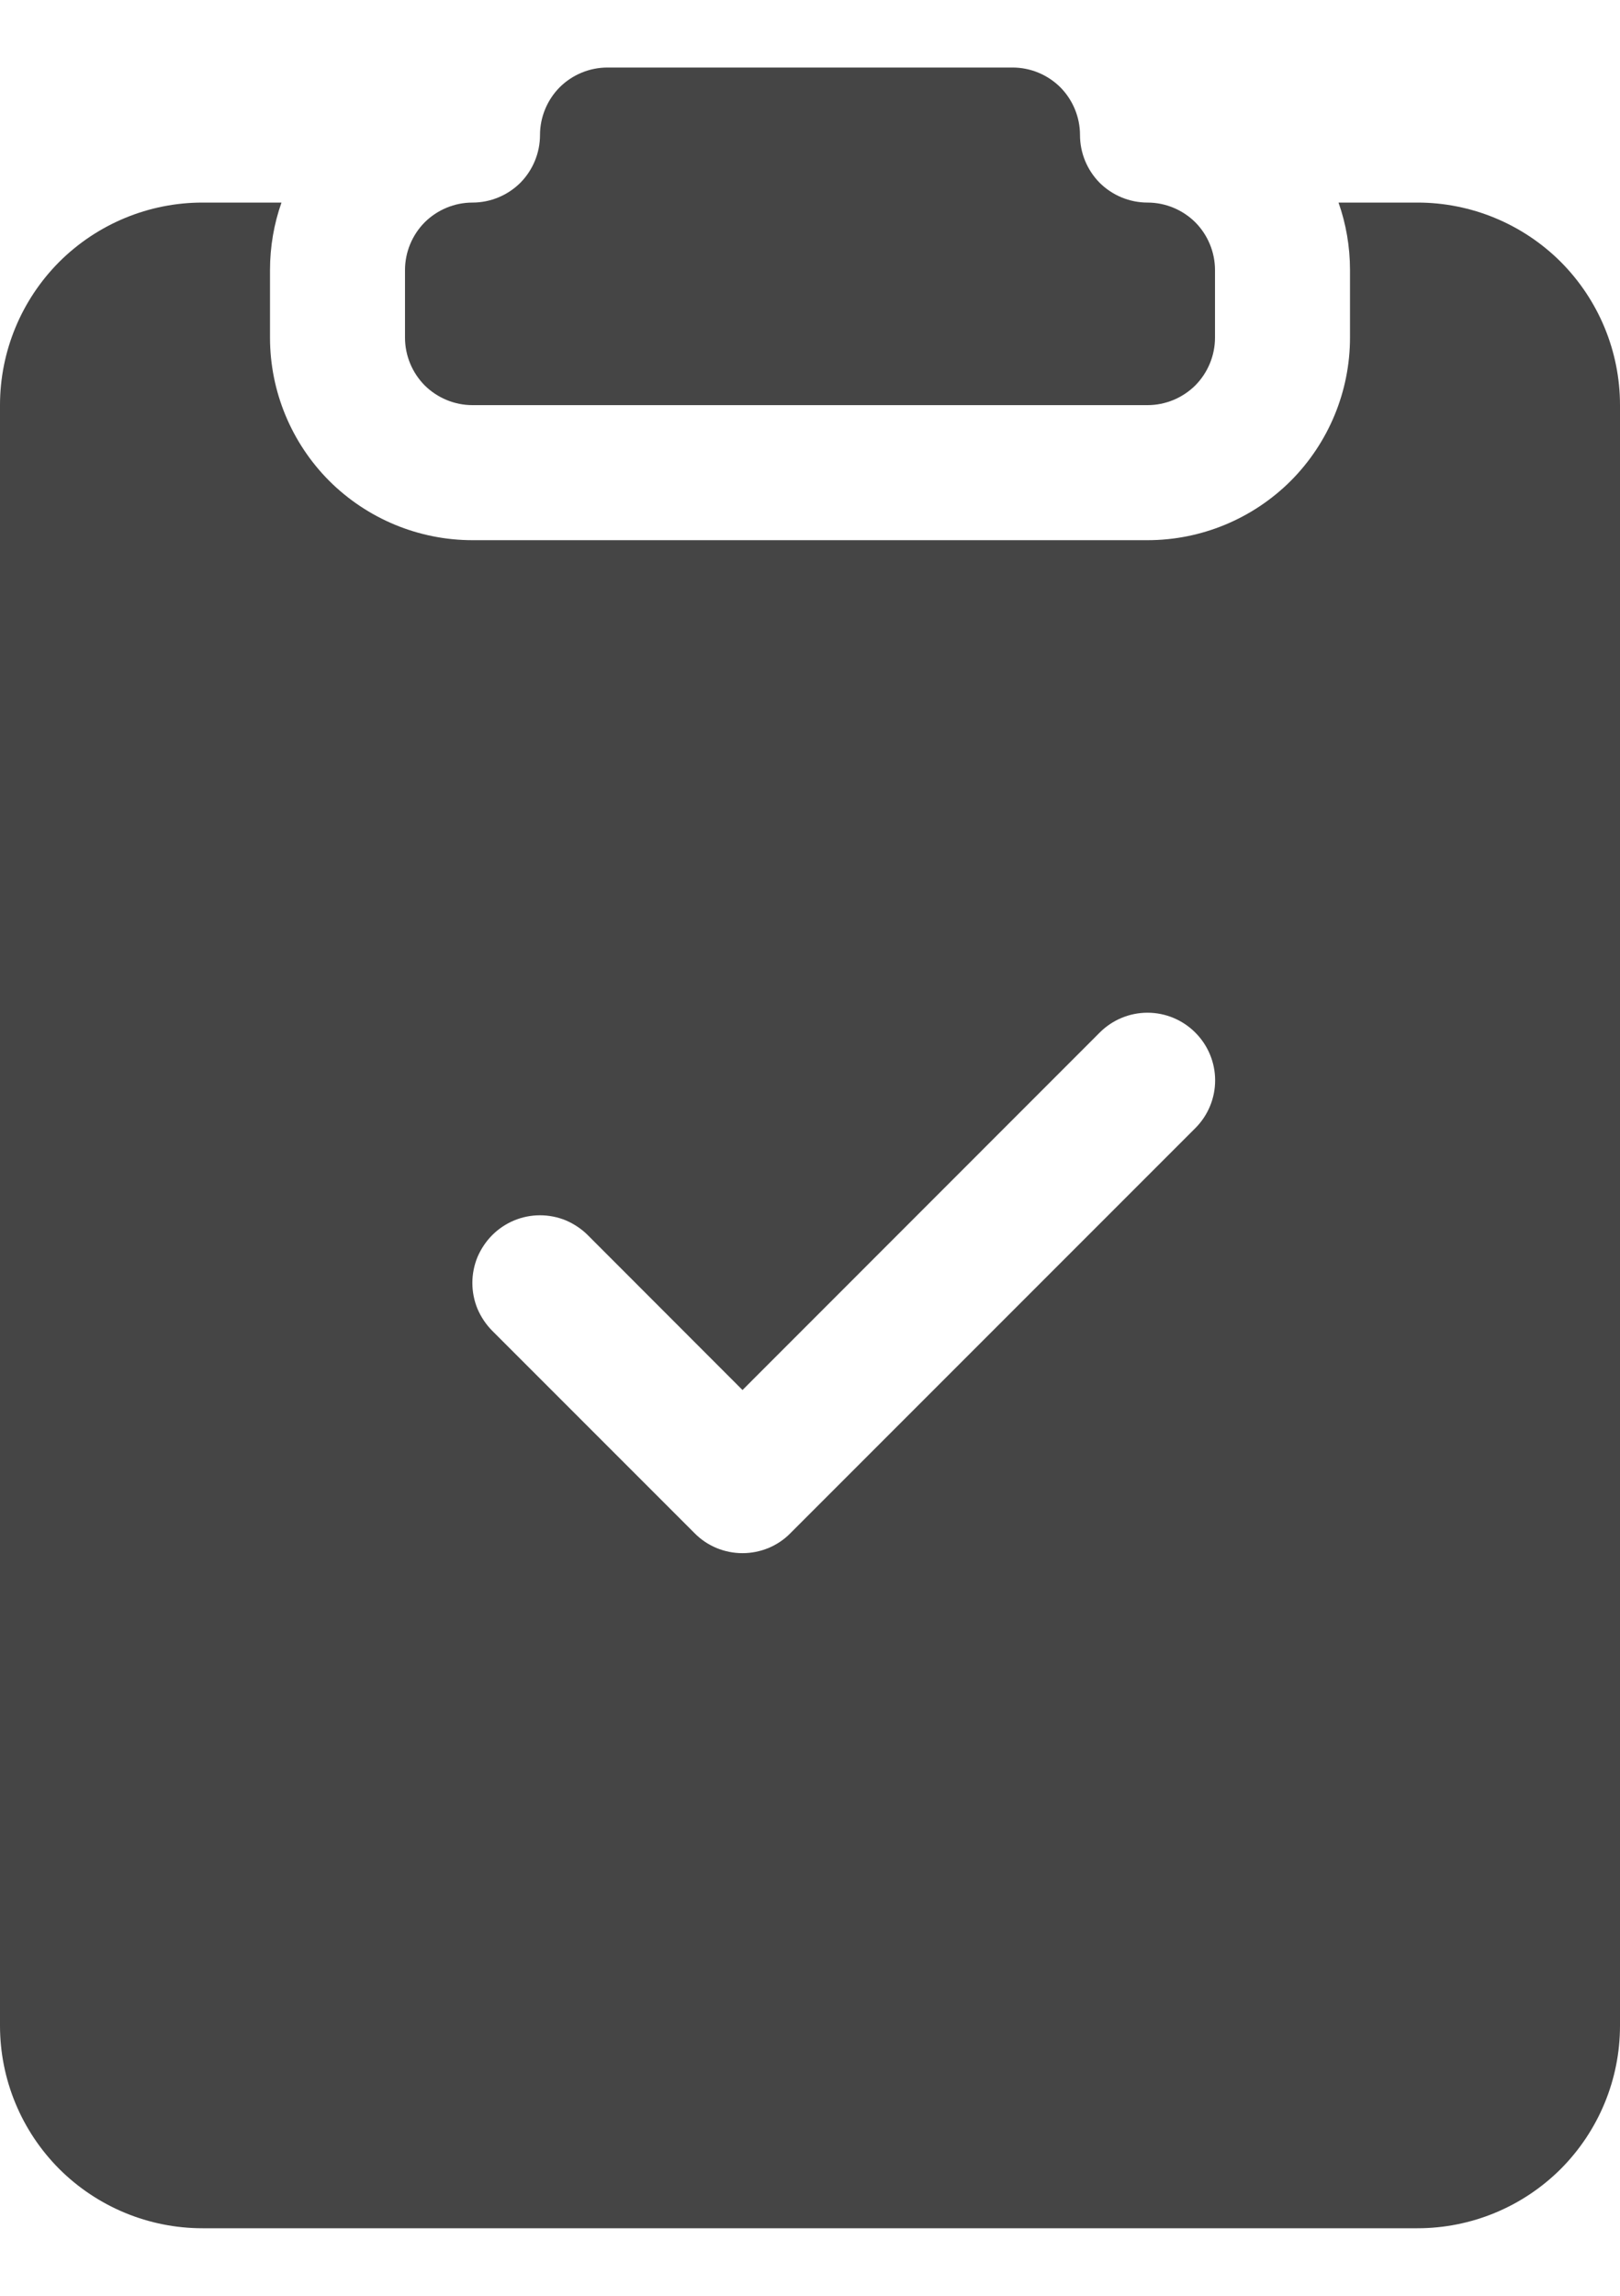<svg width="12" height="17" viewBox="0 0 12 17" fill="none" xmlns="http://www.w3.org/2000/svg">
    <path
        d="M8 1C8 0.867 7.947 0.74 7.854 0.646C7.76 0.553 7.633 0.5 7.5 0.5H4.5C4.367 0.5 4.24 0.553 4.146 0.646C4.053 0.74 4 0.867 4 1C4 1.133 3.947 1.26 3.854 1.354C3.76 1.447 3.633 1.5 3.5 1.5C3.367 1.5 3.24 1.553 3.146 1.646C3.053 1.74 3 1.867 3 2V2.5C3 2.633 3.053 2.76 3.146 2.854C3.24 2.947 3.367 3 3.5 3H8.5C8.633 3 8.76 2.947 8.854 2.854C8.947 2.76 9 2.633 9 2.5V2C9 1.867 8.947 1.74 8.854 1.646C8.76 1.553 8.633 1.5 8.5 1.5C8.367 1.5 8.24 1.447 8.146 1.354C8.053 1.26 8 1.133 8 1Z"
        fill="#454545" />
    <path
        d="M2.085 1.5H1.5C1.102 1.5 0.721 1.658 0.439 1.939C0.158 2.221 0 2.602 0 3V15C0 15.398 0.158 15.779 0.439 16.061C0.721 16.342 1.102 16.5 1.5 16.5H10.5C10.898 16.5 11.279 16.342 11.561 16.061C11.842 15.779 12 15.398 12 15V3C12 2.602 11.842 2.221 11.561 1.939C11.279 1.658 10.898 1.5 10.5 1.5H9.915C9.97 1.656 10 1.825 10 2V2.5C10 2.898 9.842 3.279 9.561 3.561C9.279 3.842 8.898 4 8.5 4H3.5C3.102 4 2.721 3.842 2.439 3.561C2.158 3.279 2 2.898 2 2.5V2C2 1.825 2.03 1.656 2.085 1.5ZM8.854 8.354L5.854 11.354C5.808 11.401 5.752 11.438 5.692 11.463C5.631 11.488 5.566 11.501 5.5 11.501C5.434 11.501 5.369 11.488 5.308 11.463C5.248 11.438 5.192 11.401 5.146 11.354L3.646 9.854C3.6 9.808 3.563 9.752 3.537 9.692C3.512 9.631 3.499 9.566 3.499 9.5C3.499 9.434 3.512 9.369 3.537 9.308C3.563 9.248 3.6 9.192 3.646 9.146C3.74 9.052 3.867 8.999 4 8.999C4.066 8.999 4.131 9.012 4.192 9.037C4.252 9.063 4.308 9.1 4.354 9.146L5.5 10.293L8.146 7.646C8.24 7.552 8.367 7.499 8.5 7.499C8.633 7.499 8.76 7.552 8.854 7.646C8.948 7.74 9.001 7.867 9.001 8C9.001 8.133 8.948 8.26 8.854 8.354Z"
        fill="#454545" />
</svg>